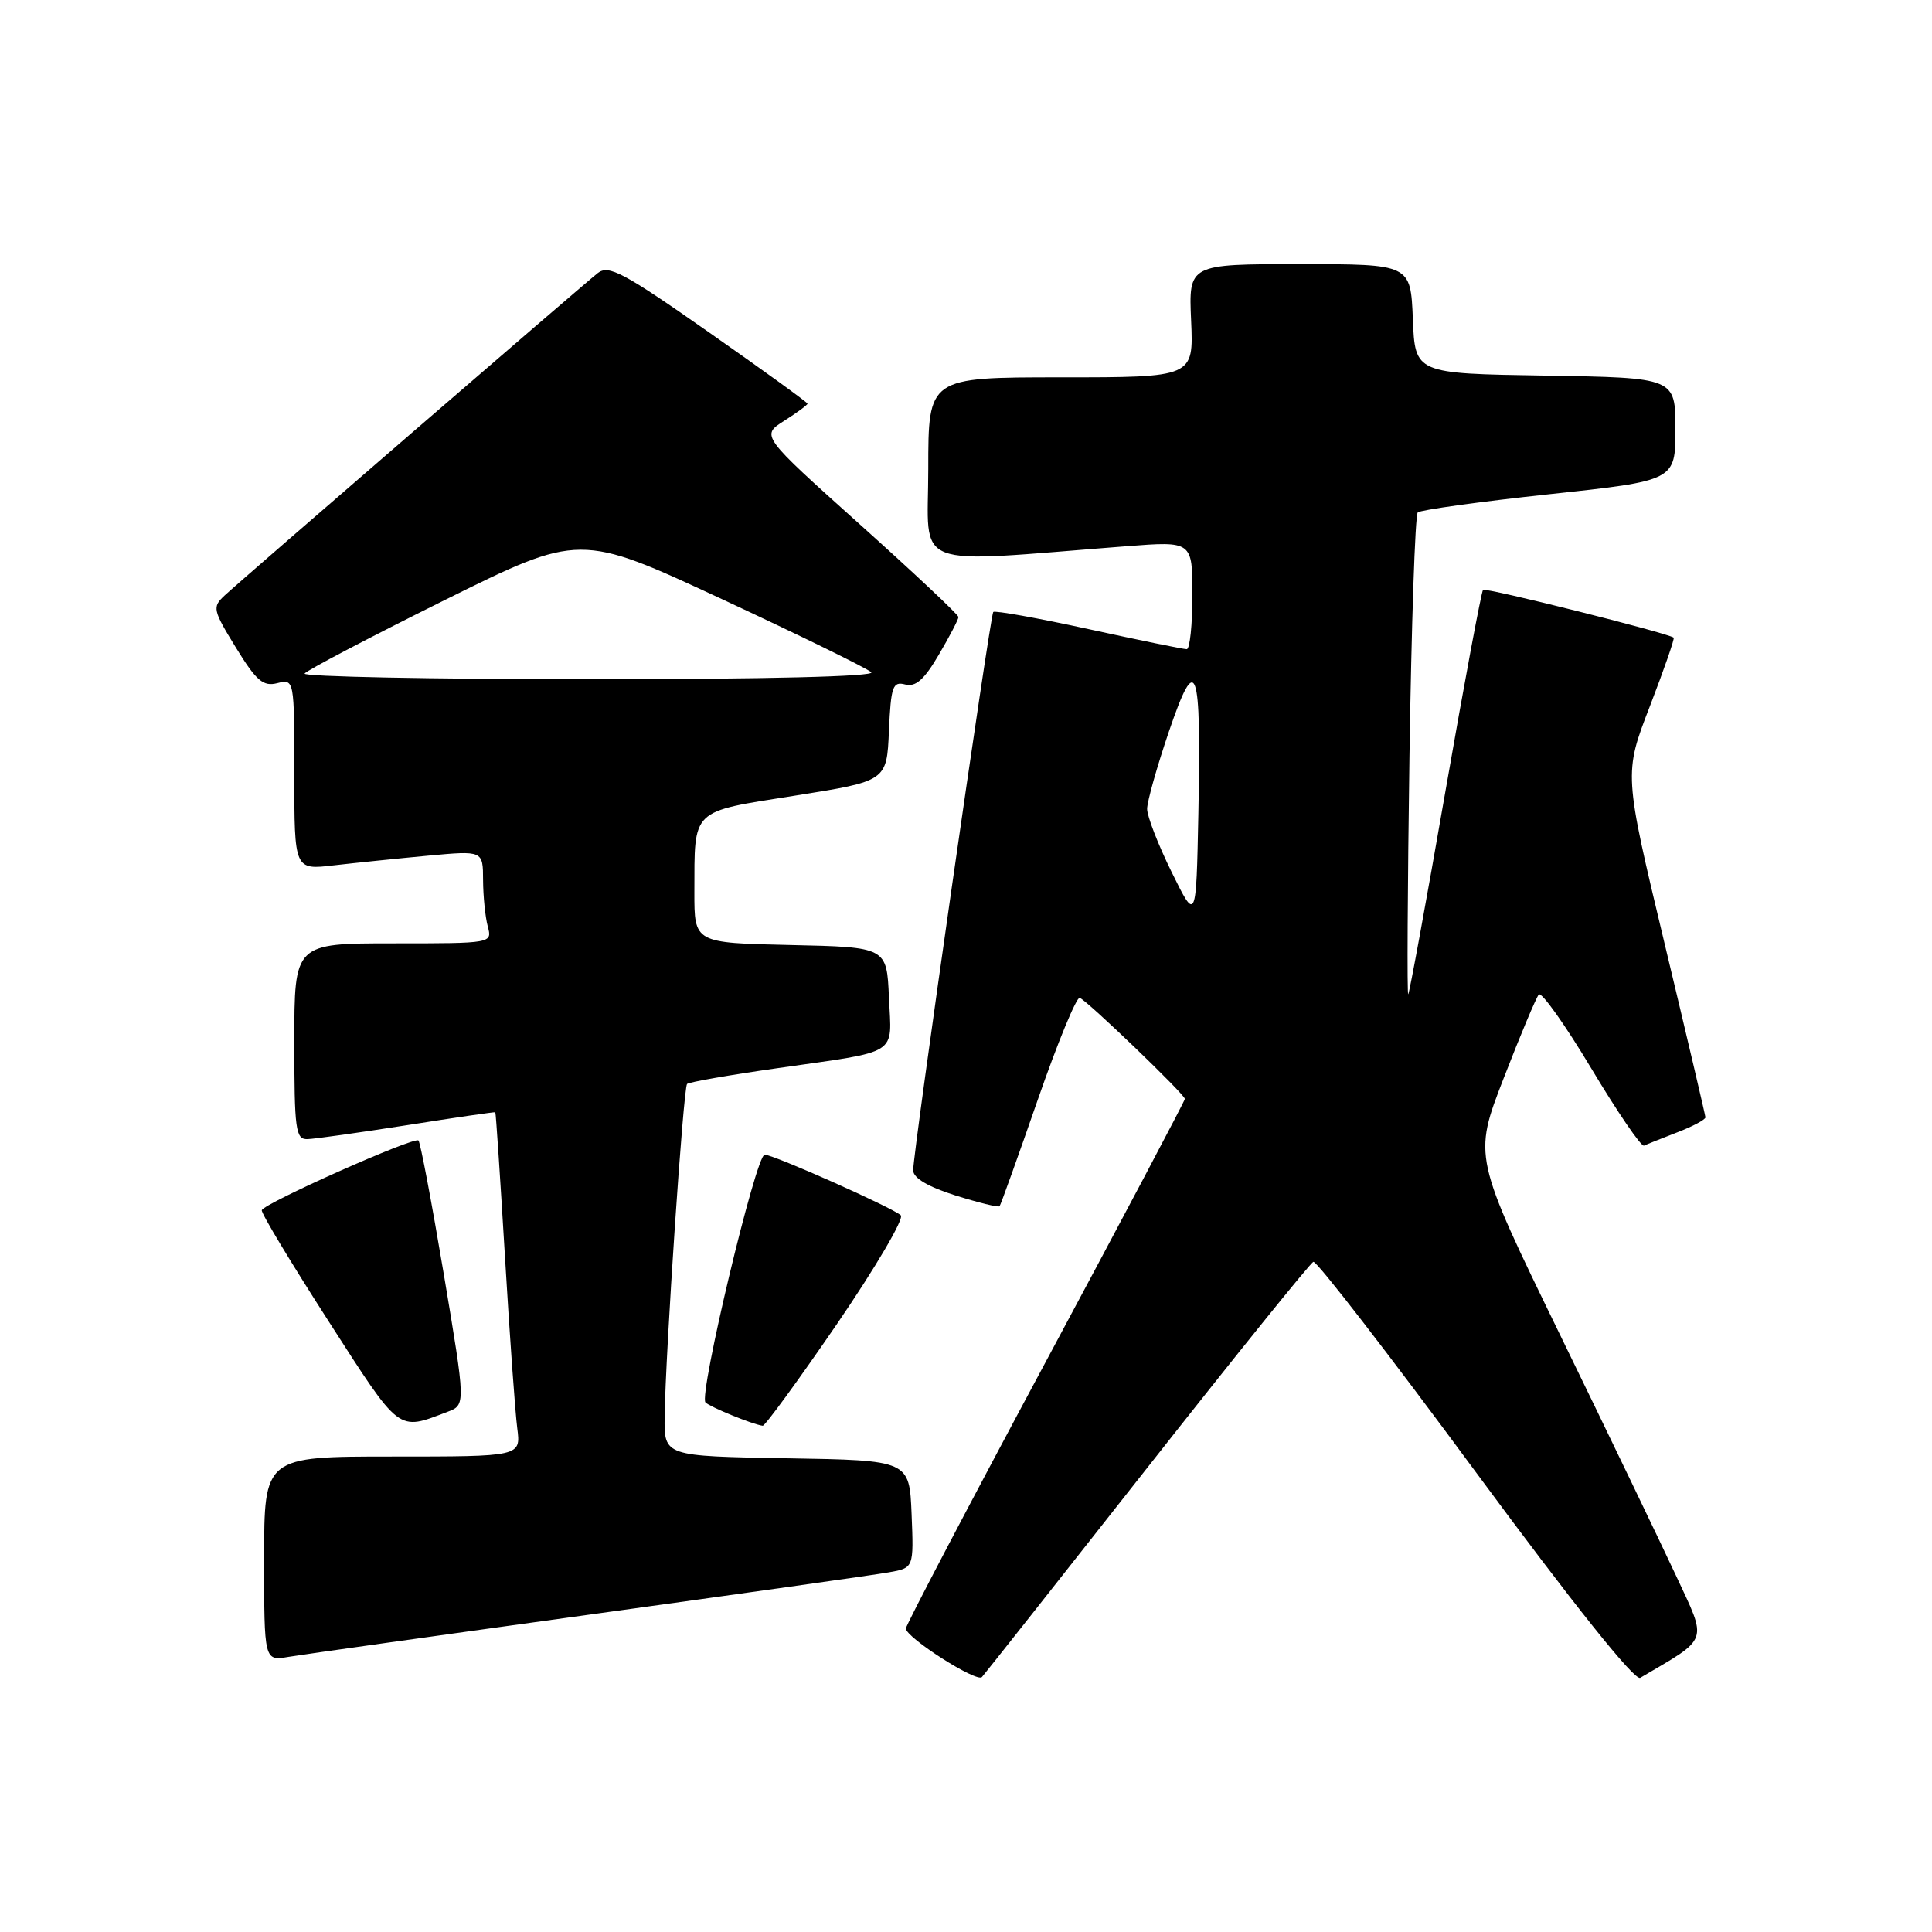 <?xml version="1.0" encoding="UTF-8" standalone="no"?>
<!DOCTYPE svg PUBLIC "-//W3C//DTD SVG 1.1//EN" "http://www.w3.org/Graphics/SVG/1.1/DTD/svg11.dtd" >
<svg xmlns="http://www.w3.org/2000/svg" xmlns:xlink="http://www.w3.org/1999/xlink" version="1.1" viewBox="0 0 256 256">
 <g >
 <path fill="currentColor"
d=" M 152.01 194.50 C 163.70 179.65 173.60 167.37 174.03 167.20 C 174.45 167.04 184.10 179.53 195.48 194.96 C 208.54 212.66 216.61 222.76 217.34 222.32 C 226.57 216.89 226.26 217.76 222.07 208.76 C 219.95 204.22 213.05 189.87 206.72 176.88 C 195.22 153.26 195.22 153.26 199.24 142.88 C 201.45 137.17 203.55 132.17 203.90 131.78 C 204.26 131.38 207.39 135.79 210.86 141.58 C 214.33 147.37 217.47 151.97 217.84 151.80 C 218.20 151.63 220.19 150.84 222.25 150.04 C 224.31 149.25 225.99 148.35 225.98 148.05 C 225.96 147.75 223.53 137.38 220.56 125.00 C 215.17 102.50 215.17 102.50 218.61 93.60 C 220.49 88.71 221.92 84.61 221.77 84.49 C 220.97 83.87 196.84 77.82 196.51 78.16 C 196.29 78.38 194.03 90.46 191.50 105.00 C 188.97 119.54 186.76 131.57 186.60 131.74 C 186.43 131.90 186.51 117.74 186.76 100.27 C 187.02 82.80 187.51 68.23 187.86 67.90 C 188.21 67.57 196.04 66.48 205.25 65.49 C 222.00 63.69 222.00 63.69 222.00 56.87 C 222.00 50.05 222.00 50.05 204.75 49.77 C 187.50 49.50 187.50 49.50 187.21 42.25 C 186.91 35.00 186.91 35.00 172.21 35.00 C 157.50 35.00 157.50 35.00 157.83 42.50 C 158.16 50.00 158.16 50.00 140.58 50.00 C 123.00 50.00 123.00 50.00 123.00 62.15 C 123.00 75.71 120.19 74.62 149.25 72.38 C 158.00 71.70 158.00 71.70 158.00 78.85 C 158.00 82.78 157.66 86.01 157.25 86.02 C 156.84 86.03 150.98 84.83 144.24 83.36 C 137.50 81.89 131.81 80.87 131.61 81.09 C 131.20 81.56 120.99 152.67 121.00 155.07 C 121.00 156.09 122.93 157.24 126.59 158.40 C 129.66 159.36 132.30 160.01 132.45 159.83 C 132.60 159.65 134.88 153.30 137.51 145.72 C 140.14 138.14 142.65 132.06 143.07 132.22 C 144.06 132.58 157.00 145.02 157.00 145.61 C 157.00 145.86 148.68 161.59 138.50 180.57 C 128.32 199.55 120.01 215.40 120.03 215.79 C 120.09 217.02 129.43 222.98 130.11 222.22 C 130.47 221.82 140.33 209.35 152.01 194.50 Z  M 78.00 213.96 C 98.08 211.19 115.98 208.67 117.79 208.34 C 121.08 207.76 121.08 207.76 120.79 200.63 C 120.50 193.50 120.50 193.50 104.25 193.23 C 88.00 192.95 88.00 192.95 88.07 187.73 C 88.18 179.22 90.55 144.12 91.04 143.63 C 91.30 143.38 96.67 142.44 103.00 141.54 C 119.39 139.19 118.14 139.98 117.79 132.17 C 117.50 125.50 117.50 125.50 104.75 125.22 C 92.00 124.94 92.00 124.94 92.01 118.22 C 92.04 107.04 91.43 107.63 105.32 105.43 C 117.50 103.50 117.50 103.50 117.79 96.85 C 118.05 90.94 118.29 90.26 119.95 90.70 C 121.33 91.06 122.47 90.05 124.40 86.75 C 125.83 84.32 127.00 82.07 127.00 81.76 C 127.00 81.45 121.11 75.92 113.91 69.46 C 100.82 57.72 100.82 57.72 103.91 55.76 C 105.61 54.68 107.00 53.66 107.00 53.49 C 107.00 53.32 101.12 49.06 93.93 44.03 C 82.58 36.08 80.64 35.05 79.20 36.19 C 77.03 37.91 32.02 76.80 29.76 78.91 C 28.11 80.45 28.20 80.82 31.26 85.81 C 33.97 90.23 34.87 91.00 36.75 90.52 C 38.99 89.96 39.00 89.99 39.00 102.62 C 39.00 115.28 39.00 115.28 44.25 114.66 C 47.14 114.33 52.76 113.75 56.75 113.38 C 64.00 112.71 64.00 112.71 64.01 116.61 C 64.02 118.75 64.30 121.51 64.63 122.75 C 65.23 125.00 65.23 125.00 52.12 125.00 C 39.00 125.00 39.00 125.00 39.00 138.00 C 39.00 149.74 39.17 150.99 40.75 150.94 C 41.71 150.91 47.67 150.07 54.00 149.08 C 60.33 148.08 65.56 147.32 65.63 147.38 C 65.71 147.45 66.28 156.05 66.91 166.50 C 67.53 176.95 68.27 187.19 68.54 189.25 C 69.02 193.00 69.02 193.00 52.01 193.00 C 35.00 193.00 35.00 193.00 35.00 206.55 C 35.00 220.09 35.00 220.09 38.25 219.54 C 40.04 219.24 57.92 216.73 78.00 213.96 Z  M 59.31 187.07 C 61.71 186.16 61.71 186.16 58.81 168.86 C 57.21 159.35 55.70 151.36 55.45 151.12 C 54.90 150.57 34.95 159.45 34.69 160.36 C 34.58 160.72 38.55 167.31 43.50 175.01 C 53.14 190.00 52.62 189.61 59.31 187.07 Z  M 110.92 175.41 C 116.03 167.93 119.83 161.47 119.36 161.03 C 118.22 160.00 102.51 153.00 101.32 153.00 C 100.17 153.00 92.56 184.89 93.48 185.83 C 94.08 186.44 99.71 188.74 101.06 188.92 C 101.36 188.97 105.80 182.88 110.92 175.41 Z  M 155.25 115.56 C 153.46 111.93 152.00 108.16 152.00 107.19 C 152.00 106.21 153.30 101.60 154.88 96.95 C 158.54 86.21 159.18 88.01 158.79 107.83 C 158.50 122.16 158.50 122.16 155.25 115.56 Z  M 40.36 89.25 C 40.62 88.84 48.93 84.48 58.83 79.56 C 76.83 70.63 76.83 70.63 95.67 79.39 C 106.03 84.21 114.93 88.57 115.45 89.08 C 116.03 89.64 101.58 90.00 78.14 90.00 C 57.10 90.00 40.10 89.66 40.36 89.25 Z "/>
</g>
</svg>